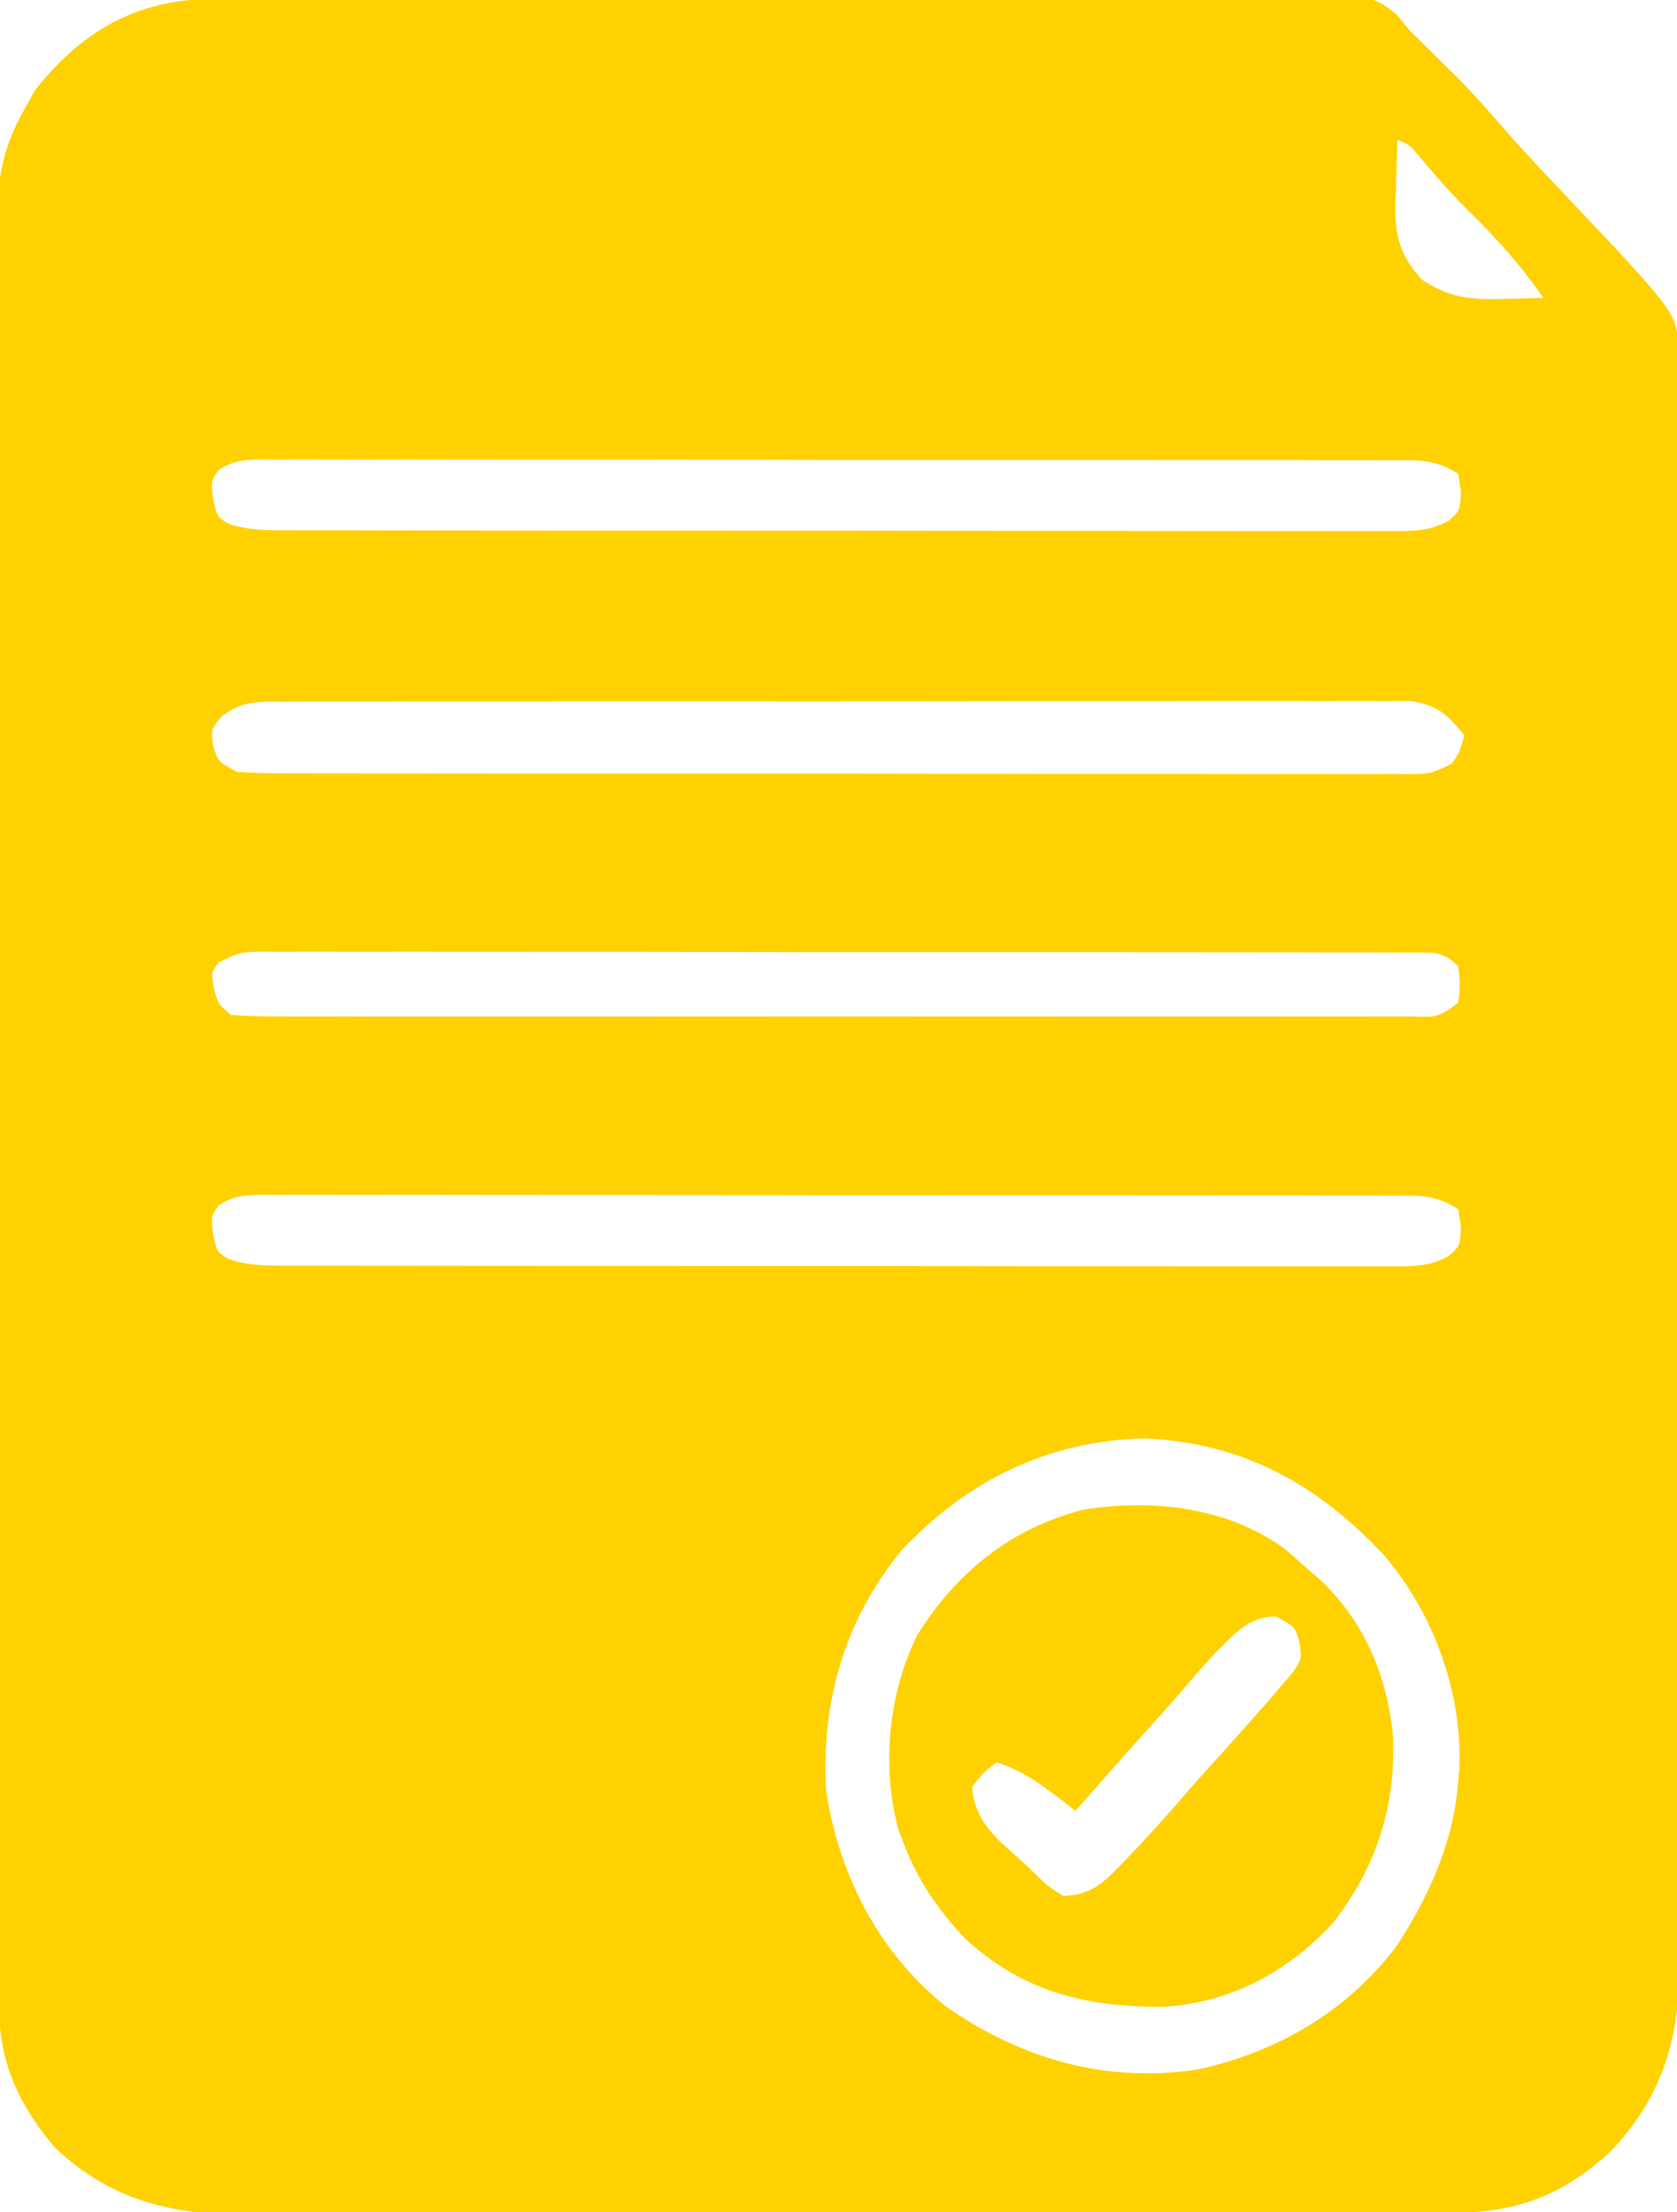 <?xml version="1.0" encoding="UTF-8"?>
<svg version="1.1" xmlns="http://www.w3.org/2000/svg" width="276" height="364">
<path d="M0 0 C0.816 -0.004 1.631 -0.009 2.472 -0.013 C5.215 -0.027 7.958 -0.033 10.701 -0.039 C12.663 -0.047 14.626 -0.055 16.589 -0.064 C23.042 -0.09 29.494 -0.105 35.947 -0.12 C38.167 -0.125 40.387 -0.13 42.606 -0.136 C51.837 -0.157 61.067 -0.176 70.298 -0.187 C83.537 -0.204 96.775 -0.237 110.014 -0.294 C119.318 -0.332 128.621 -0.352 137.925 -0.357 C143.485 -0.361 149.044 -0.373 154.604 -0.405 C159.833 -0.435 165.061 -0.442 170.289 -0.43 C172.209 -0.43 174.129 -0.438 176.049 -0.456 C178.669 -0.478 181.287 -0.47 183.906 -0.454 C185.049 -0.475 185.049 -0.475 186.214 -0.496 C190.156 -0.437 191.859 -0.031 194.925 2.529 C195.636 3.395 196.348 4.261 197.08 5.154 C197.954 6.016 198.828 6.879 199.729 7.767 C200.628 8.658 201.528 9.549 202.455 10.466 C203.35 11.349 204.244 12.232 205.166 13.142 C207.988 15.998 210.6 19.017 213.228 22.05 C216.379 25.629 219.672 29.072 222.955 32.529 C241.203 51.839 241.203 51.839 241.212 57.745 C241.215 58.718 241.219 59.691 241.223 60.694 C241.222 61.771 241.221 62.848 241.221 63.957 C241.225 65.664 241.225 65.664 241.23 67.406 C241.237 70.574 241.239 73.743 241.24 76.911 C241.242 80.325 241.25 83.739 241.256 87.153 C241.27 94.625 241.276 102.096 241.28 109.568 C241.283 114.233 241.287 118.899 241.292 123.565 C241.304 136.484 241.314 149.403 241.318 162.322 C241.318 163.15 241.318 163.977 241.318 164.83 C241.319 165.659 241.319 166.488 241.319 167.343 C241.319 169.023 241.32 170.704 241.32 172.384 C241.321 173.218 241.321 174.052 241.321 174.91 C241.325 188.406 241.342 201.901 241.366 215.396 C241.389 229.252 241.402 243.109 241.403 256.965 C241.404 264.744 241.41 272.524 241.428 280.303 C241.443 286.93 241.448 293.558 241.44 300.185 C241.436 303.565 241.439 306.944 241.451 310.324 C241.464 313.994 241.458 317.664 241.448 321.335 C241.456 322.394 241.464 323.453 241.472 324.544 C241.395 336.151 238.286 345.653 230.193 354.13 C221.981 361.713 214.413 364.301 203.366 364.308 C202.477 364.312 201.587 364.317 200.671 364.321 C197.685 364.334 194.699 364.341 191.713 364.347 C189.574 364.355 187.435 364.363 185.297 364.372 C178.266 364.398 171.236 364.413 164.205 364.427 C161.783 364.433 159.362 364.438 156.94 364.443 C146.864 364.465 136.787 364.484 126.711 364.495 C112.28 364.511 97.85 364.544 83.419 364.601 C73.267 364.64 63.116 364.66 52.965 364.665 C46.905 364.669 40.845 364.681 34.785 364.713 C29.078 364.743 23.372 364.749 17.666 364.738 C15.578 364.738 13.49 364.746 11.402 364.763 C-3.061 364.879 -14.936 364.002 -25.943 353.474 C-31.623 346.806 -35.037 339.609 -35.054 330.861 C-35.059 329.782 -35.063 328.704 -35.068 327.592 C-35.067 326.408 -35.067 325.223 -35.067 324.003 C-35.071 322.744 -35.074 321.485 -35.078 320.188 C-35.088 316.691 -35.092 313.194 -35.095 309.698 C-35.098 305.927 -35.108 302.157 -35.117 298.387 C-35.137 289.28 -35.147 280.174 -35.156 271.067 C-35.16 266.779 -35.165 262.49 -35.171 258.201 C-35.188 243.942 -35.202 229.684 -35.209 215.426 C-35.211 211.726 -35.213 208.027 -35.215 204.327 C-35.216 202.948 -35.216 202.948 -35.217 201.541 C-35.225 186.645 -35.25 171.75 -35.283 156.854 C-35.316 141.559 -35.334 126.264 -35.337 110.969 C-35.339 102.382 -35.348 93.796 -35.373 85.209 C-35.395 77.896 -35.403 70.584 -35.393 63.271 C-35.389 59.541 -35.391 55.812 -35.41 52.082 C-35.431 48.034 -35.421 43.988 -35.408 39.94 C-35.419 38.767 -35.43 37.593 -35.441 36.384 C-35.386 29.406 -34.357 24.249 -30.92 18.154 C-30.342 17.123 -29.765 16.091 -29.17 15.029 C-21.561 5.306 -12.336 0.008 0 0 Z M195.08 23.154 C194.971 25.863 194.893 28.568 194.83 31.279 C194.797 32.039 194.763 32.8 194.729 33.584 C194.637 38.917 195.384 42.029 199.08 46.154 C203.583 49.162 207.107 49.493 212.455 49.341 C214.323 49.301 214.323 49.301 216.229 49.259 C217.64 49.207 217.64 49.207 219.08 49.154 C215.29 43.698 211.088 39.033 206.33 34.404 C203.554 31.627 201.013 28.691 198.49 25.685 C197.138 24.035 197.138 24.035 195.08 23.154 Z M1.083 77.486 C-0.19 79.267 -0.19 79.267 0.143 82.216 C0.767 85.157 0.767 85.157 2.645 86.321 C6.075 87.494 9.393 87.433 12.975 87.415 C13.776 87.418 14.577 87.422 15.402 87.426 C18.089 87.437 20.776 87.433 23.463 87.429 C25.388 87.433 27.313 87.438 29.238 87.444 C34.47 87.457 39.701 87.458 44.932 87.455 C49.296 87.454 53.66 87.459 58.024 87.464 C68.317 87.475 78.61 87.476 88.902 87.47 C99.529 87.464 110.156 87.476 120.783 87.497 C129.901 87.515 139.018 87.521 148.136 87.518 C153.584 87.516 159.033 87.518 164.481 87.532 C169.603 87.545 174.724 87.543 179.846 87.53 C181.728 87.527 183.61 87.53 185.492 87.538 C188.056 87.549 190.62 87.541 193.185 87.528 C193.933 87.535 194.682 87.543 195.453 87.55 C198.576 87.518 200.774 87.319 203.546 85.822 C205.376 84.148 205.376 84.148 205.518 81.091 C205.301 79.637 205.301 79.637 205.08 78.154 C201.356 75.671 198.494 75.872 194.185 75.893 C193.372 75.889 192.559 75.886 191.721 75.882 C188.987 75.871 186.253 75.875 183.52 75.879 C181.563 75.875 179.607 75.87 177.651 75.864 C172.331 75.85 167.011 75.85 161.691 75.852 C157.255 75.853 152.818 75.849 148.382 75.844 C137.92 75.833 127.459 75.832 116.997 75.838 C106.191 75.844 95.385 75.832 84.579 75.811 C75.312 75.793 66.045 75.787 56.778 75.79 C51.238 75.792 45.699 75.789 40.16 75.776 C34.952 75.763 29.746 75.765 24.538 75.778 C22.624 75.78 20.71 75.778 18.795 75.769 C16.188 75.759 13.582 75.767 10.975 75.78 C10.212 75.772 9.448 75.765 8.662 75.757 C5.692 75.788 3.594 75.811 1.083 77.486 Z M1.581 118.022 C-0.182 120.077 -0.182 120.077 0.143 122.779 C0.947 125.477 0.947 125.477 4.08 127.154 C6.734 127.349 9.283 127.428 11.938 127.415 C12.747 127.418 13.556 127.422 14.389 127.426 C17.109 127.437 19.829 127.433 22.549 127.429 C24.495 127.433 26.441 127.438 28.388 127.444 C33.681 127.457 38.974 127.458 44.267 127.455 C48.681 127.454 53.095 127.459 57.509 127.464 C67.918 127.475 78.327 127.476 88.736 127.47 C99.488 127.464 110.239 127.476 120.99 127.497 C130.211 127.515 139.431 127.521 148.651 127.518 C154.163 127.516 159.674 127.518 165.186 127.532 C170.367 127.545 175.547 127.543 180.728 127.53 C182.633 127.527 184.538 127.53 186.443 127.538 C189.036 127.549 191.629 127.541 194.223 127.528 C194.982 127.535 195.742 127.543 196.525 127.55 C200.506 127.522 200.506 127.522 204.009 125.818 C205.261 124.024 205.261 124.024 206.08 121.154 C203.296 117.723 201.825 116.281 197.399 115.527 C195.942 115.501 194.484 115.503 193.027 115.526 C192.221 115.519 191.415 115.512 190.585 115.504 C187.887 115.487 185.19 115.505 182.492 115.523 C180.557 115.518 178.622 115.51 176.687 115.501 C171.433 115.483 166.179 115.496 160.925 115.515 C155.429 115.532 149.934 115.523 144.439 115.518 C135.211 115.513 125.983 115.529 116.755 115.557 C106.081 115.589 95.407 115.589 84.733 115.572 C74.47 115.556 64.208 115.563 53.945 115.58 C49.574 115.587 45.204 115.586 40.834 115.578 C35.69 115.571 30.546 115.583 25.402 115.61 C23.512 115.617 21.622 115.617 19.733 115.61 C17.157 115.601 14.582 115.617 12.006 115.639 C11.255 115.631 10.503 115.623 9.729 115.614 C6.265 115.67 4.391 115.922 1.581 118.022 Z M1.072 158.517 C-0.165 160.202 -0.165 160.202 0.268 162.716 C0.926 165.298 0.926 165.298 3.08 167.154 C5.721 167.352 8.258 167.423 10.9 167.408 C11.717 167.411 12.534 167.414 13.376 167.417 C16.129 167.425 18.882 167.419 21.635 167.413 C23.602 167.415 25.57 167.419 27.537 167.423 C32.892 167.432 38.248 167.429 43.603 167.423 C49.197 167.418 54.79 167.422 60.384 167.425 C69.78 167.429 79.175 167.424 88.57 167.415 C99.446 167.404 110.322 167.407 121.197 167.418 C130.52 167.427 139.844 167.429 149.167 167.423 C154.741 167.42 160.316 167.42 165.891 167.426 C171.13 167.432 176.37 167.428 181.61 167.417 C183.538 167.414 185.466 167.415 187.394 167.419 C190.016 167.425 192.638 167.418 195.26 167.408 C196.031 167.412 196.802 167.417 197.597 167.421 C201.796 167.533 201.796 167.533 205.08 165.154 C205.413 162.154 205.413 162.154 205.08 159.154 C202.566 156.64 201.031 156.91 197.601 156.882 C196.831 156.886 196.061 156.889 195.267 156.893 C194.451 156.889 193.634 156.886 192.793 156.882 C190.043 156.871 187.292 156.875 184.541 156.879 C182.575 156.875 180.61 156.87 178.644 156.864 C173.293 156.85 167.941 156.85 162.59 156.852 C158.129 156.853 153.668 156.849 149.207 156.844 C138.686 156.833 128.166 156.832 117.645 156.838 C106.777 156.844 95.909 156.832 85.042 156.811 C75.724 156.793 66.406 156.787 57.088 156.79 C51.517 156.792 45.946 156.789 40.375 156.776 C35.138 156.763 29.901 156.765 24.663 156.778 C22.737 156.78 20.812 156.778 18.886 156.769 C16.264 156.759 13.642 156.767 11.02 156.78 C9.868 156.769 9.868 156.769 8.693 156.757 C4.645 156.795 4.645 156.795 1.072 158.517 Z M1.083 198.486 C-0.19 200.267 -0.19 200.267 0.143 203.216 C0.767 206.157 0.767 206.157 2.645 207.321 C6.075 208.494 9.393 208.433 12.975 208.415 C13.776 208.418 14.577 208.422 15.402 208.426 C18.089 208.437 20.776 208.433 23.463 208.429 C25.388 208.433 27.313 208.438 29.238 208.444 C34.47 208.457 39.701 208.458 44.932 208.455 C49.296 208.454 53.66 208.459 58.024 208.464 C68.317 208.475 78.61 208.476 88.902 208.47 C99.529 208.464 110.156 208.476 120.783 208.497 C129.901 208.515 139.018 208.521 148.136 208.518 C153.584 208.516 159.033 208.518 164.481 208.532 C169.603 208.545 174.724 208.543 179.846 208.53 C181.728 208.527 183.61 208.53 185.492 208.538 C188.056 208.549 190.62 208.541 193.185 208.528 C193.933 208.535 194.682 208.543 195.453 208.55 C198.576 208.518 200.774 208.319 203.546 206.822 C205.376 205.148 205.376 205.148 205.518 202.091 C205.301 200.637 205.301 200.637 205.08 199.154 C201.356 196.671 198.494 196.872 194.185 196.893 C193.372 196.889 192.559 196.886 191.721 196.882 C188.987 196.871 186.253 196.875 183.52 196.879 C181.563 196.875 179.607 196.87 177.651 196.864 C172.331 196.85 167.011 196.85 161.691 196.852 C157.255 196.853 152.818 196.849 148.382 196.844 C137.92 196.833 127.459 196.832 116.997 196.838 C106.191 196.844 95.385 196.832 84.579 196.811 C75.312 196.793 66.045 196.787 56.778 196.79 C51.238 196.792 45.699 196.789 40.16 196.776 C34.952 196.763 29.746 196.765 24.538 196.778 C22.624 196.78 20.71 196.778 18.795 196.769 C16.188 196.759 13.582 196.767 10.975 196.78 C10.212 196.772 9.448 196.765 8.662 196.757 C5.692 196.788 3.594 196.811 1.083 198.486 Z M113.459 255.255 C104.03 266.743 100.11 280.466 101.08 295.154 C103.292 308.968 109.85 321.695 120.955 330.466 C133.387 339.028 146.997 342.921 162.045 340.72 C175.177 337.942 187.037 331.025 195.08 320.154 C200.42 311.89 204.365 303.052 205.08 293.154 C205.137 292.462 205.194 291.769 205.252 291.056 C205.746 278.619 201.041 265.765 193.076 256.31 C182.081 244.433 169.619 237.499 153.268 236.841 C137.444 237.286 124.232 243.808 113.459 255.255 Z " fill="#FFD100" transform="translate(34.92,-0.154)"/>
<path d="M0 0 C1.229 1.038 2.439 2.101 3.625 3.188 C4.547 3.974 4.547 3.974 5.488 4.777 C13.022 11.634 16.938 20.863 17.879 30.895 C18.353 42.564 15.1 52.548 7.902 61.742 C0.579 69.605 -8.805 74.707 -19.574 75.391 C-32.366 75.563 -43.043 73.014 -52.641 64.078 C-56.851 59.555 -60.122 54.953 -62.375 49.188 C-62.731 48.286 -63.087 47.385 -63.453 46.457 C-66.37 36.113 -65.165 23.74 -60.375 14.188 C-53.898 3.831 -44.89 -3.426 -32.914 -6.43 C-21.52 -8.148 -9.557 -6.868 0 0 Z M-11.375 17.188 C-13.131 19.081 -14.818 21.018 -16.492 22.984 C-18.578 25.425 -20.721 27.807 -22.875 30.188 C-26.752 34.483 -30.58 38.819 -34.375 43.188 C-34.894 42.778 -35.414 42.368 -35.949 41.945 C-39.617 39.111 -42.889 36.589 -47.375 35.188 C-49.541 36.853 -49.541 36.853 -51.375 39.188 C-50.992 45.361 -46.675 48.259 -42.375 52.188 C-41.54 53.009 -41.54 53.009 -40.688 53.848 C-39.054 55.445 -39.054 55.445 -36.375 57.188 C-31.7 57.003 -29.644 54.914 -26.5 51.625 C-25.191 50.262 -25.191 50.262 -23.855 48.871 C-21.235 46.036 -18.658 43.176 -16.148 40.242 C-14.12 37.892 -12.03 35.605 -9.938 33.312 C-8.412 31.608 -6.891 29.9 -5.375 28.188 C-4.587 27.302 -3.8 26.416 -2.988 25.504 C-2.25 24.636 -1.511 23.769 -0.75 22.875 C0.259 21.705 0.259 21.705 1.289 20.512 C2.864 18.248 2.864 18.248 2.523 15.52 C1.756 12.858 1.756 12.858 -1.375 11.188 C-6.002 11.188 -8.16 14.066 -11.375 17.188 Z " fill="#FFD100" transform="translate(211.375,254.812)"/>
</svg>
